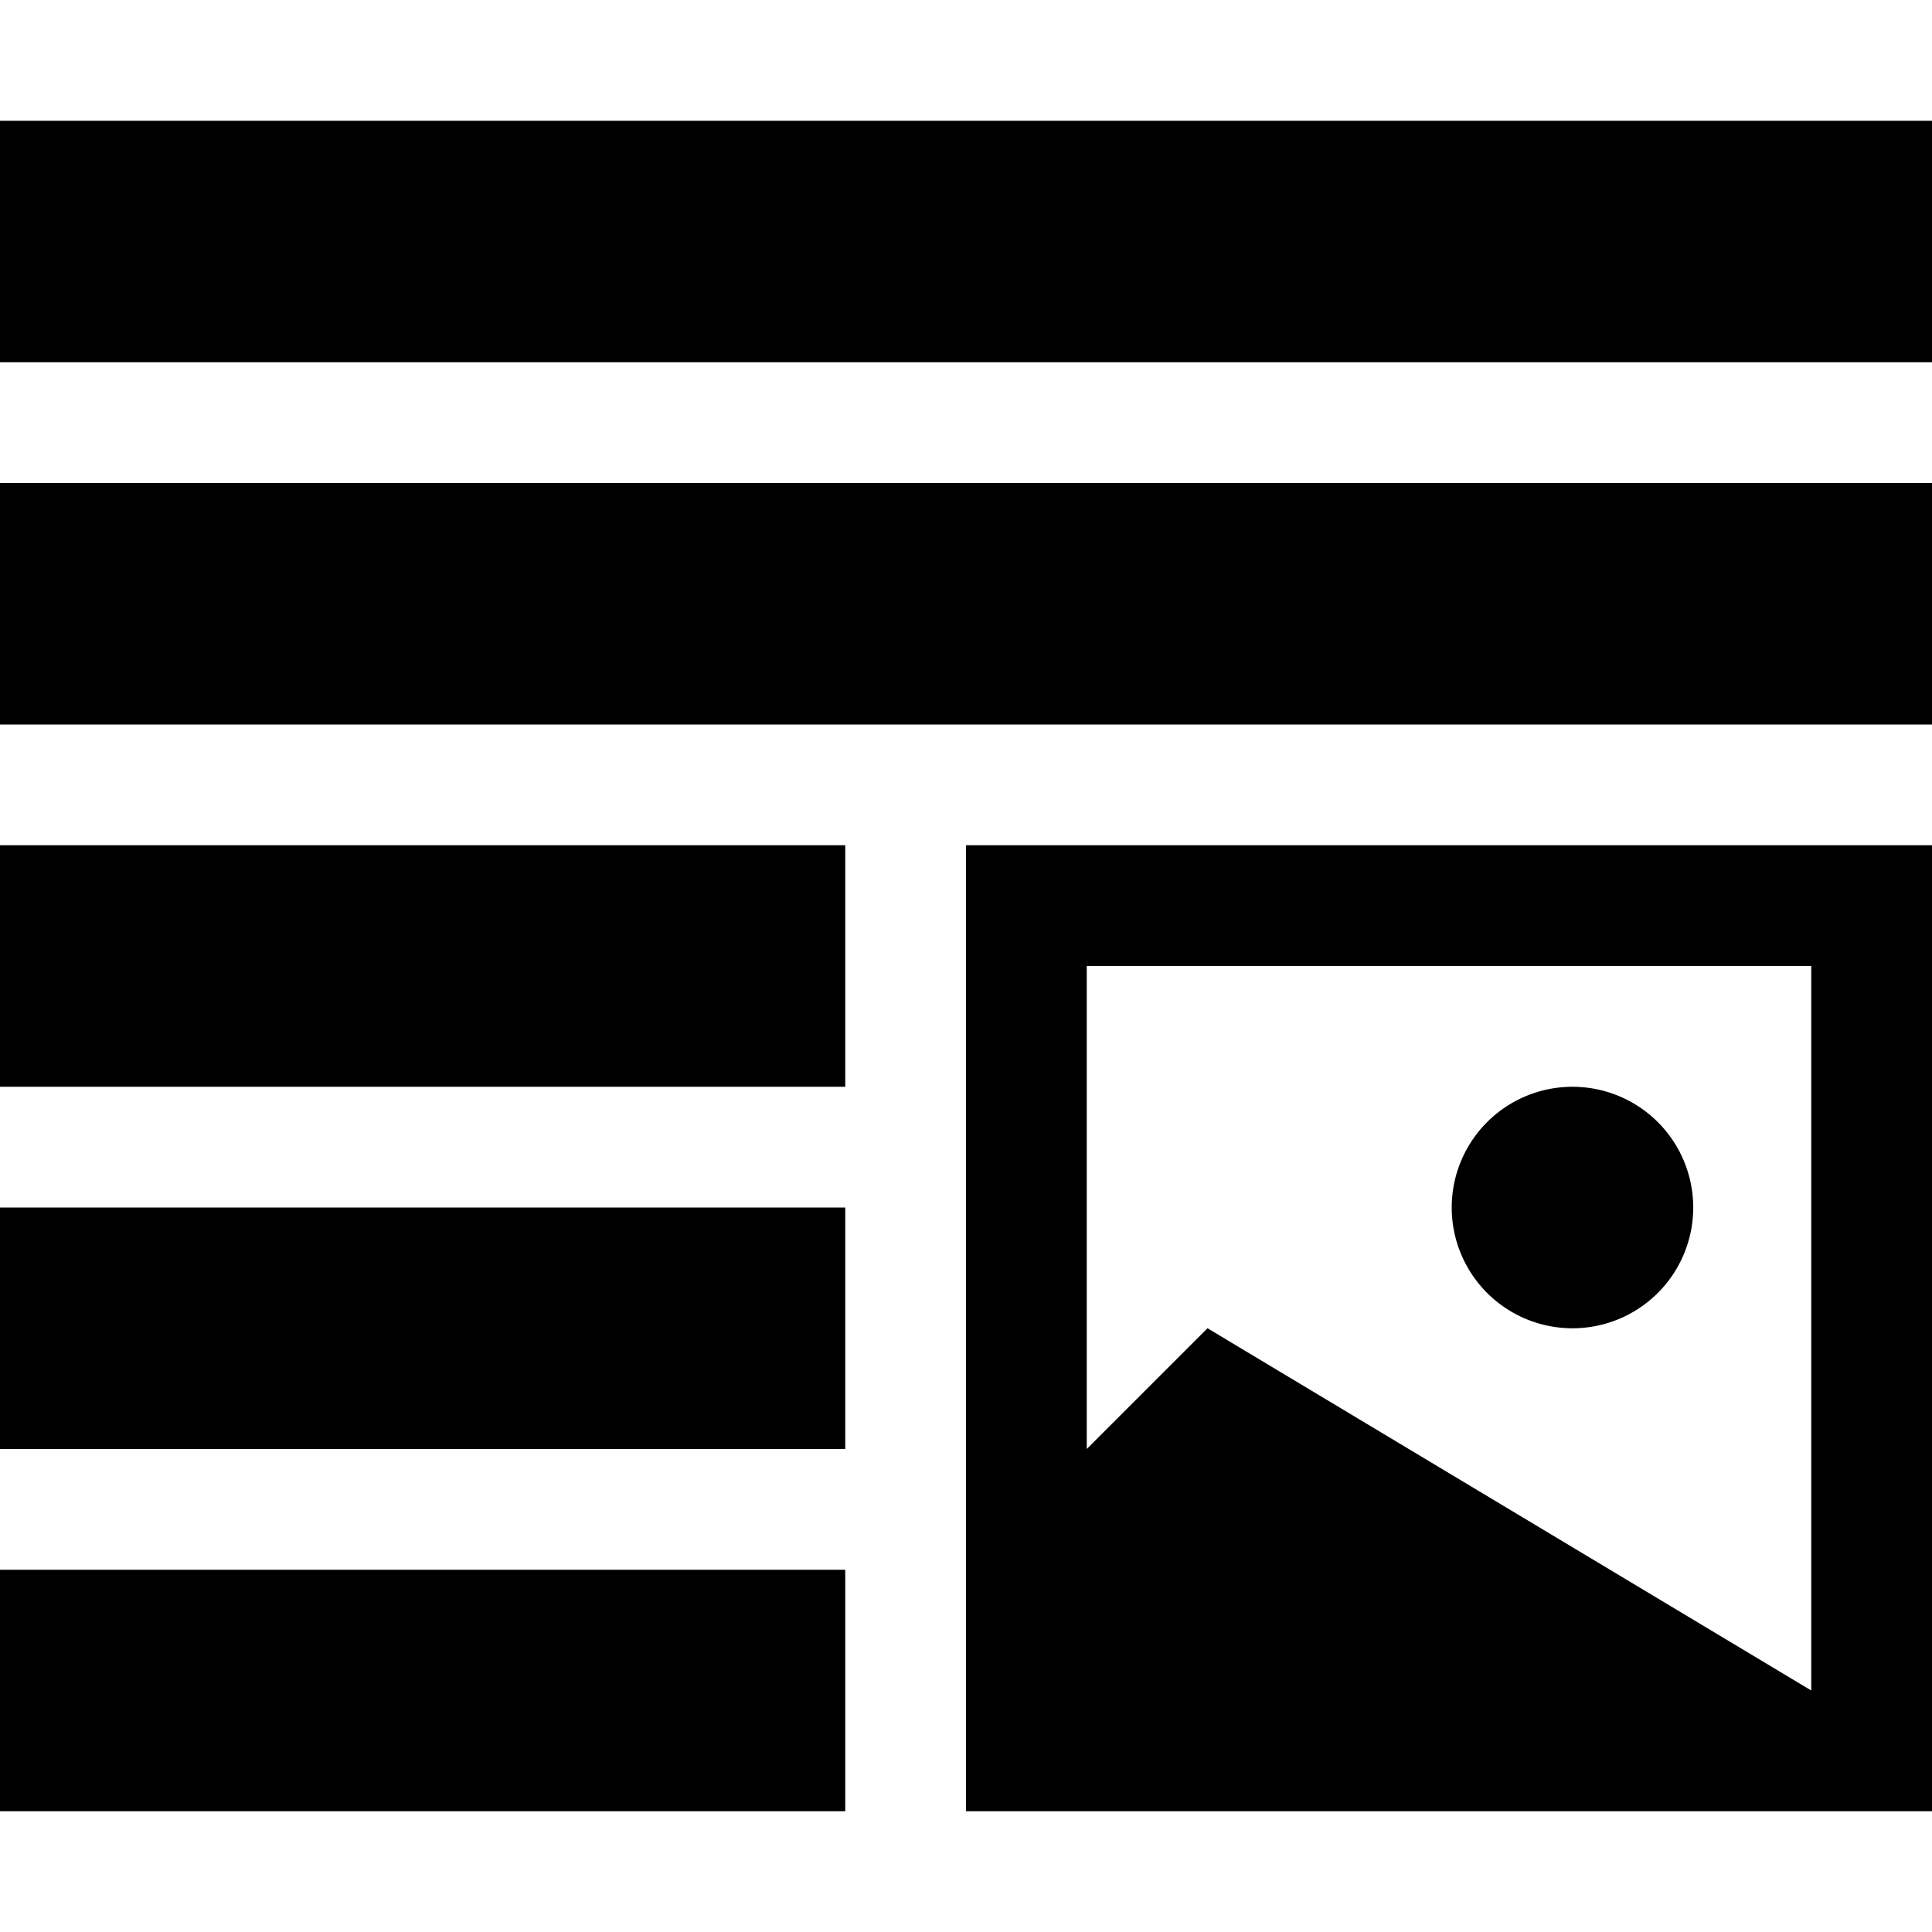 <svg xmlns="http://www.w3.org/2000/svg" viewBox="0 0 32 32"><path d="M0 8h32v4H0V8zm16 6h16v16H16V14zm2 10l2-2 10 6V16H18v8zM0 30h14v-4H0v4zm0-6h14v-4H0v4zM0 6h32V2H0v4zm0 12h14v-4H0v4zm26 4a2 2 0 1 0 .001-3.999A2 2 0 0 0 26 22z"/></svg>